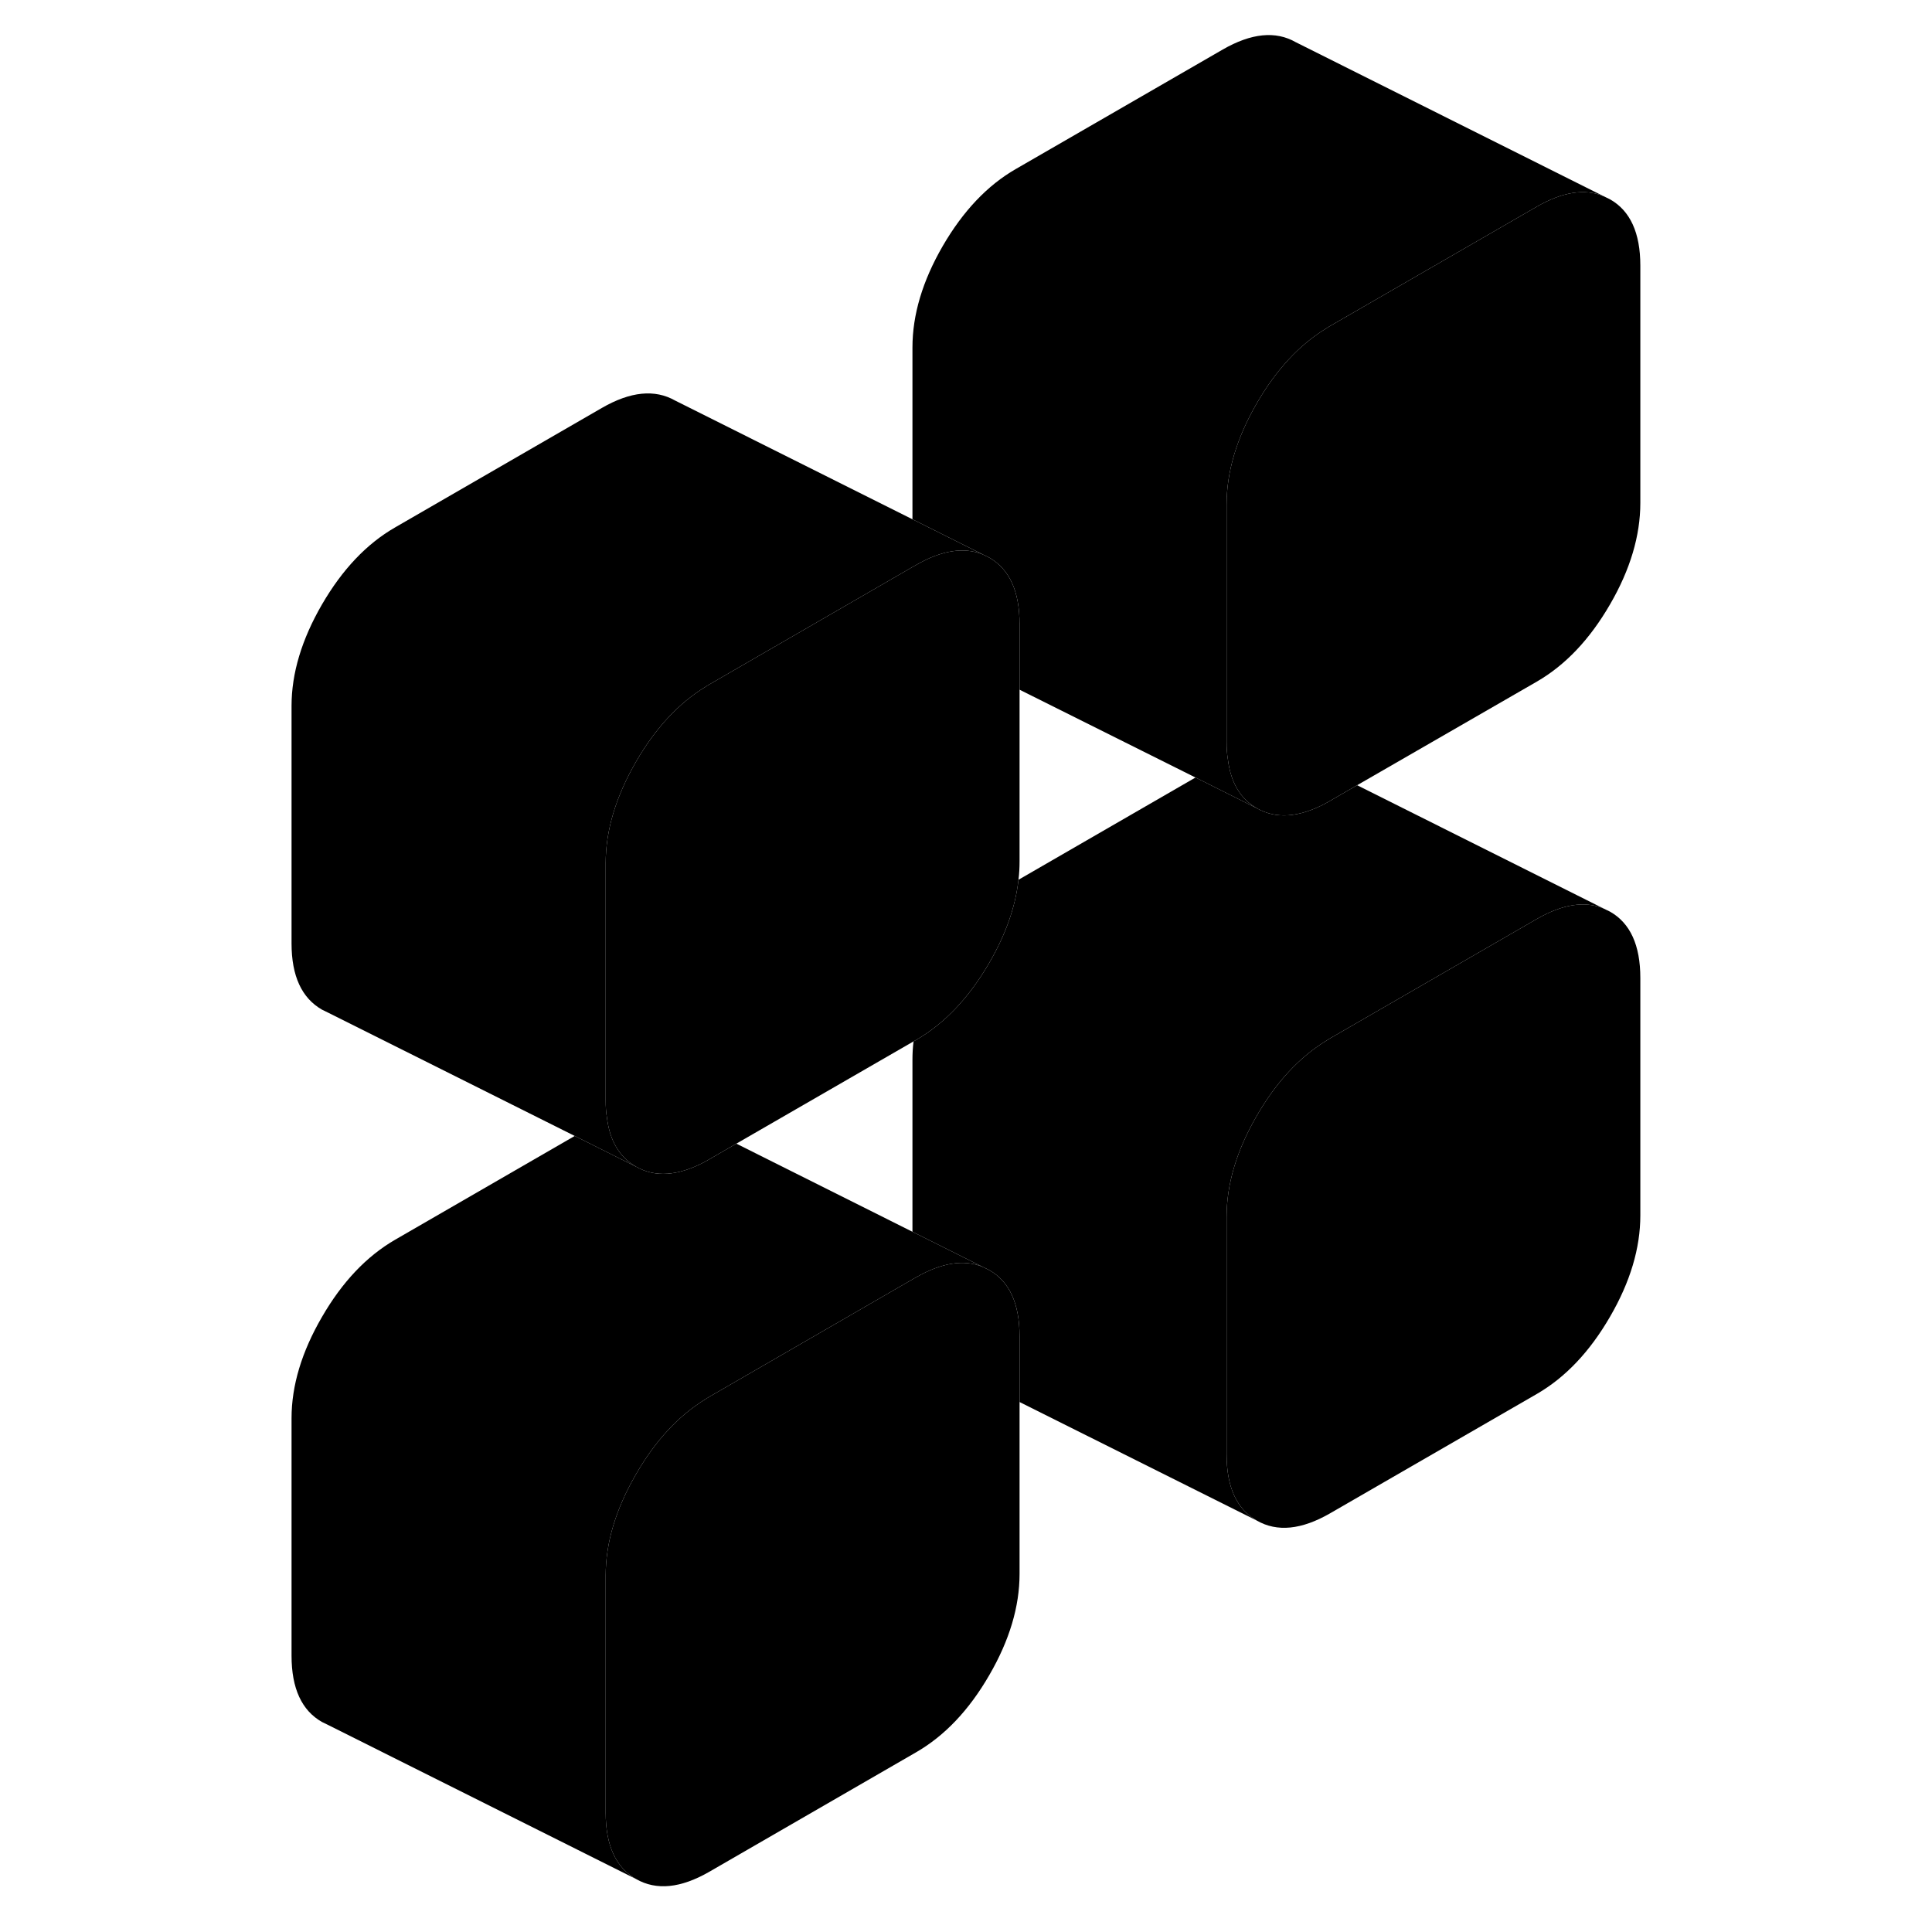 <svg width="24" height="24" viewBox="0 0 91 123" class="pr-icon-iso-duotone-secondary" xmlns="http://www.w3.org/2000/svg" stroke-width="1px" stroke-linecap="round" stroke-linejoin="round">
    <path d="M48.91 85.08V100.2C48.91 102.28 48.27 104.43 46.98 106.65C45.691 108.88 44.141 110.51 42.321 111.56L29.15 119.17C27.34 120.21 25.791 120.37 24.5 119.63C23.21 118.9 22.561 117.49 22.561 115.41V100.29C22.561 98.21 23.21 96.06 24.5 93.84C25.73 91.71 27.2 90.13 28.91 89.08C28.99 89.03 29.07 88.98 29.15 88.93L42.091 81.45L42.321 81.32C43.951 80.39 45.371 80.16 46.571 80.66L46.98 80.86C48.27 81.59 48.91 83 48.91 85.08Z" class="pr-icon-iso-duotone-primary-stroke" stroke-linejoin="round"/>
    <path d="M88.431 16.91V32.02C88.431 34.1 87.791 36.26 86.501 38.48C85.211 40.71 83.661 42.34 81.851 43.39L70.401 49.99L68.671 50.99C68.561 51.05 68.451 51.11 68.351 51.17C66.671 52.05 65.231 52.15 64.021 51.46C62.971 50.86 62.351 49.82 62.171 48.33C62.111 47.99 62.091 47.63 62.091 47.24V32.12C62.091 30.04 62.731 27.89 64.021 25.66C65.251 23.54 66.721 21.95 68.431 20.91C68.511 20.85 68.591 20.81 68.671 20.76L81.851 13.15C83.471 12.22 84.891 11.99 86.091 12.49L86.501 12.69C87.791 13.42 88.431 14.83 88.431 16.91Z" class="pr-icon-iso-duotone-primary-stroke" stroke-linejoin="round"/>
    <path d="M88.431 62.26V77.38C88.431 79.46 87.791 81.61 86.501 83.83C85.211 86.06 83.661 87.69 81.851 88.74L68.671 96.35C66.861 97.39 65.311 97.55 64.021 96.81C62.731 96.08 62.091 94.67 62.091 92.59V77.47C62.091 75.39 62.731 73.24 64.021 71.02C65.251 68.89 66.721 67.31 68.431 66.26C68.511 66.21 68.591 66.16 68.671 66.11L81.851 58.5C83.471 57.57 84.891 57.34 86.091 57.84L86.501 58.04C87.791 58.77 88.431 60.18 88.431 62.26Z" class="pr-icon-iso-duotone-primary-stroke" stroke-linejoin="round"/>
    <path d="M46.571 80.66C45.371 80.16 43.951 80.39 42.321 81.32L42.091 81.45L29.15 88.93C29.07 88.98 28.99 89.03 28.91 89.08C27.2 90.13 25.73 91.71 24.5 93.84C23.21 96.06 22.561 98.21 22.561 100.29V115.41C22.561 117.49 23.21 118.9 24.5 119.63L4.91 109.83L4.5 109.63C3.21 108.9 2.561 107.49 2.561 105.41V90.29C2.561 88.21 3.21 86.06 4.5 83.84C5.79 81.61 7.34 79.98 9.15 78.93L20.591 72.32L24.5 74.28C25.71 74.97 27.151 74.87 28.831 73.99C28.931 73.93 29.04 73.87 29.15 73.81L30.88 72.81L42.091 78.42L46.571 80.66Z" class="pr-icon-iso-duotone-primary-stroke" stroke-linejoin="round"/>
    <path d="M48.91 39.73V54.84C48.91 55.23 48.891 55.62 48.841 56.01C48.651 57.73 48.031 59.49 46.98 61.3C45.691 63.52 44.141 65.16 42.321 66.21L42.16 66.3L30.88 72.81L29.15 73.81C29.04 73.87 28.931 73.93 28.831 73.99C27.151 74.87 25.71 74.97 24.5 74.28C23.451 73.68 22.82 72.64 22.64 71.15C22.58 70.81 22.561 70.45 22.561 70.06V54.94C22.561 52.86 23.21 50.71 24.5 48.48C25.73 46.36 27.2 44.77 28.91 43.73C28.99 43.67 29.07 43.63 29.15 43.58L42.091 36.1L42.321 35.97C43.951 35.03 45.371 34.81 46.571 35.3L46.98 35.5C48.27 36.24 48.91 37.65 48.91 39.73Z" class="pr-icon-iso-duotone-primary-stroke" stroke-linejoin="round"/>
    <path d="M86.091 12.49C84.891 11.99 83.471 12.22 81.851 13.15L68.671 20.76C68.591 20.81 68.511 20.85 68.431 20.91C66.721 21.95 65.251 23.54 64.021 25.66C62.731 27.89 62.091 30.04 62.091 32.12V47.24C62.091 47.63 62.111 47.99 62.171 48.33C62.351 49.82 62.971 50.86 64.021 51.46L60.111 49.5L48.911 43.91V39.73C48.911 37.65 48.271 36.24 46.981 35.5L46.571 35.3L42.091 33.06V22.12C42.091 20.04 42.731 17.89 44.021 15.66C45.311 13.44 46.861 11.8 48.671 10.76L61.851 3.15C63.661 2.11 65.211 1.95 66.501 2.69L86.091 12.49Z" class="pr-icon-iso-duotone-primary-stroke" stroke-linejoin="round"/>
    <path d="M46.571 35.3C45.371 34.81 43.951 35.03 42.321 35.97L42.091 36.1L29.15 43.58C29.07 43.63 28.99 43.67 28.91 43.73C27.2 44.77 25.73 46.36 24.5 48.48C23.21 50.71 22.561 52.86 22.561 54.94V70.06C22.561 70.45 22.58 70.81 22.64 71.15C22.82 72.64 23.451 73.68 24.5 74.28L20.591 72.32L4.91 64.48L4.5 64.28C3.21 63.54 2.561 62.14 2.561 60.06V44.94C2.561 42.86 3.21 40.71 4.5 38.48C5.79 36.26 7.34 34.62 9.15 33.58L22.321 25.97C24.141 24.92 25.691 24.77 26.98 25.5L42.091 33.06L46.571 35.3Z" class="pr-icon-iso-duotone-primary-stroke" stroke-linejoin="round"/>
    <path d="M86.091 57.84C84.891 57.34 83.471 57.57 81.851 58.5L68.671 66.11C68.591 66.16 68.511 66.21 68.431 66.26C66.721 67.31 65.251 68.89 64.021 71.02C62.731 73.24 62.091 75.39 62.091 77.47V92.59C62.091 94.67 62.731 96.08 64.021 96.81L48.911 89.26V85.08C48.911 83 48.271 81.59 46.981 80.86L46.571 80.66L42.091 78.42V67.47C42.091 67.08 42.111 66.69 42.161 66.3L42.321 66.21C44.141 65.16 45.691 63.52 46.981 61.3C48.031 59.49 48.651 57.73 48.841 56.01L60.111 49.5L64.021 51.46C65.231 52.15 66.671 52.05 68.351 51.17C68.451 51.11 68.561 51.05 68.671 50.99L70.401 49.99L86.091 57.84Z" class="pr-icon-iso-duotone-primary-stroke" stroke-linejoin="round"/>
</svg>